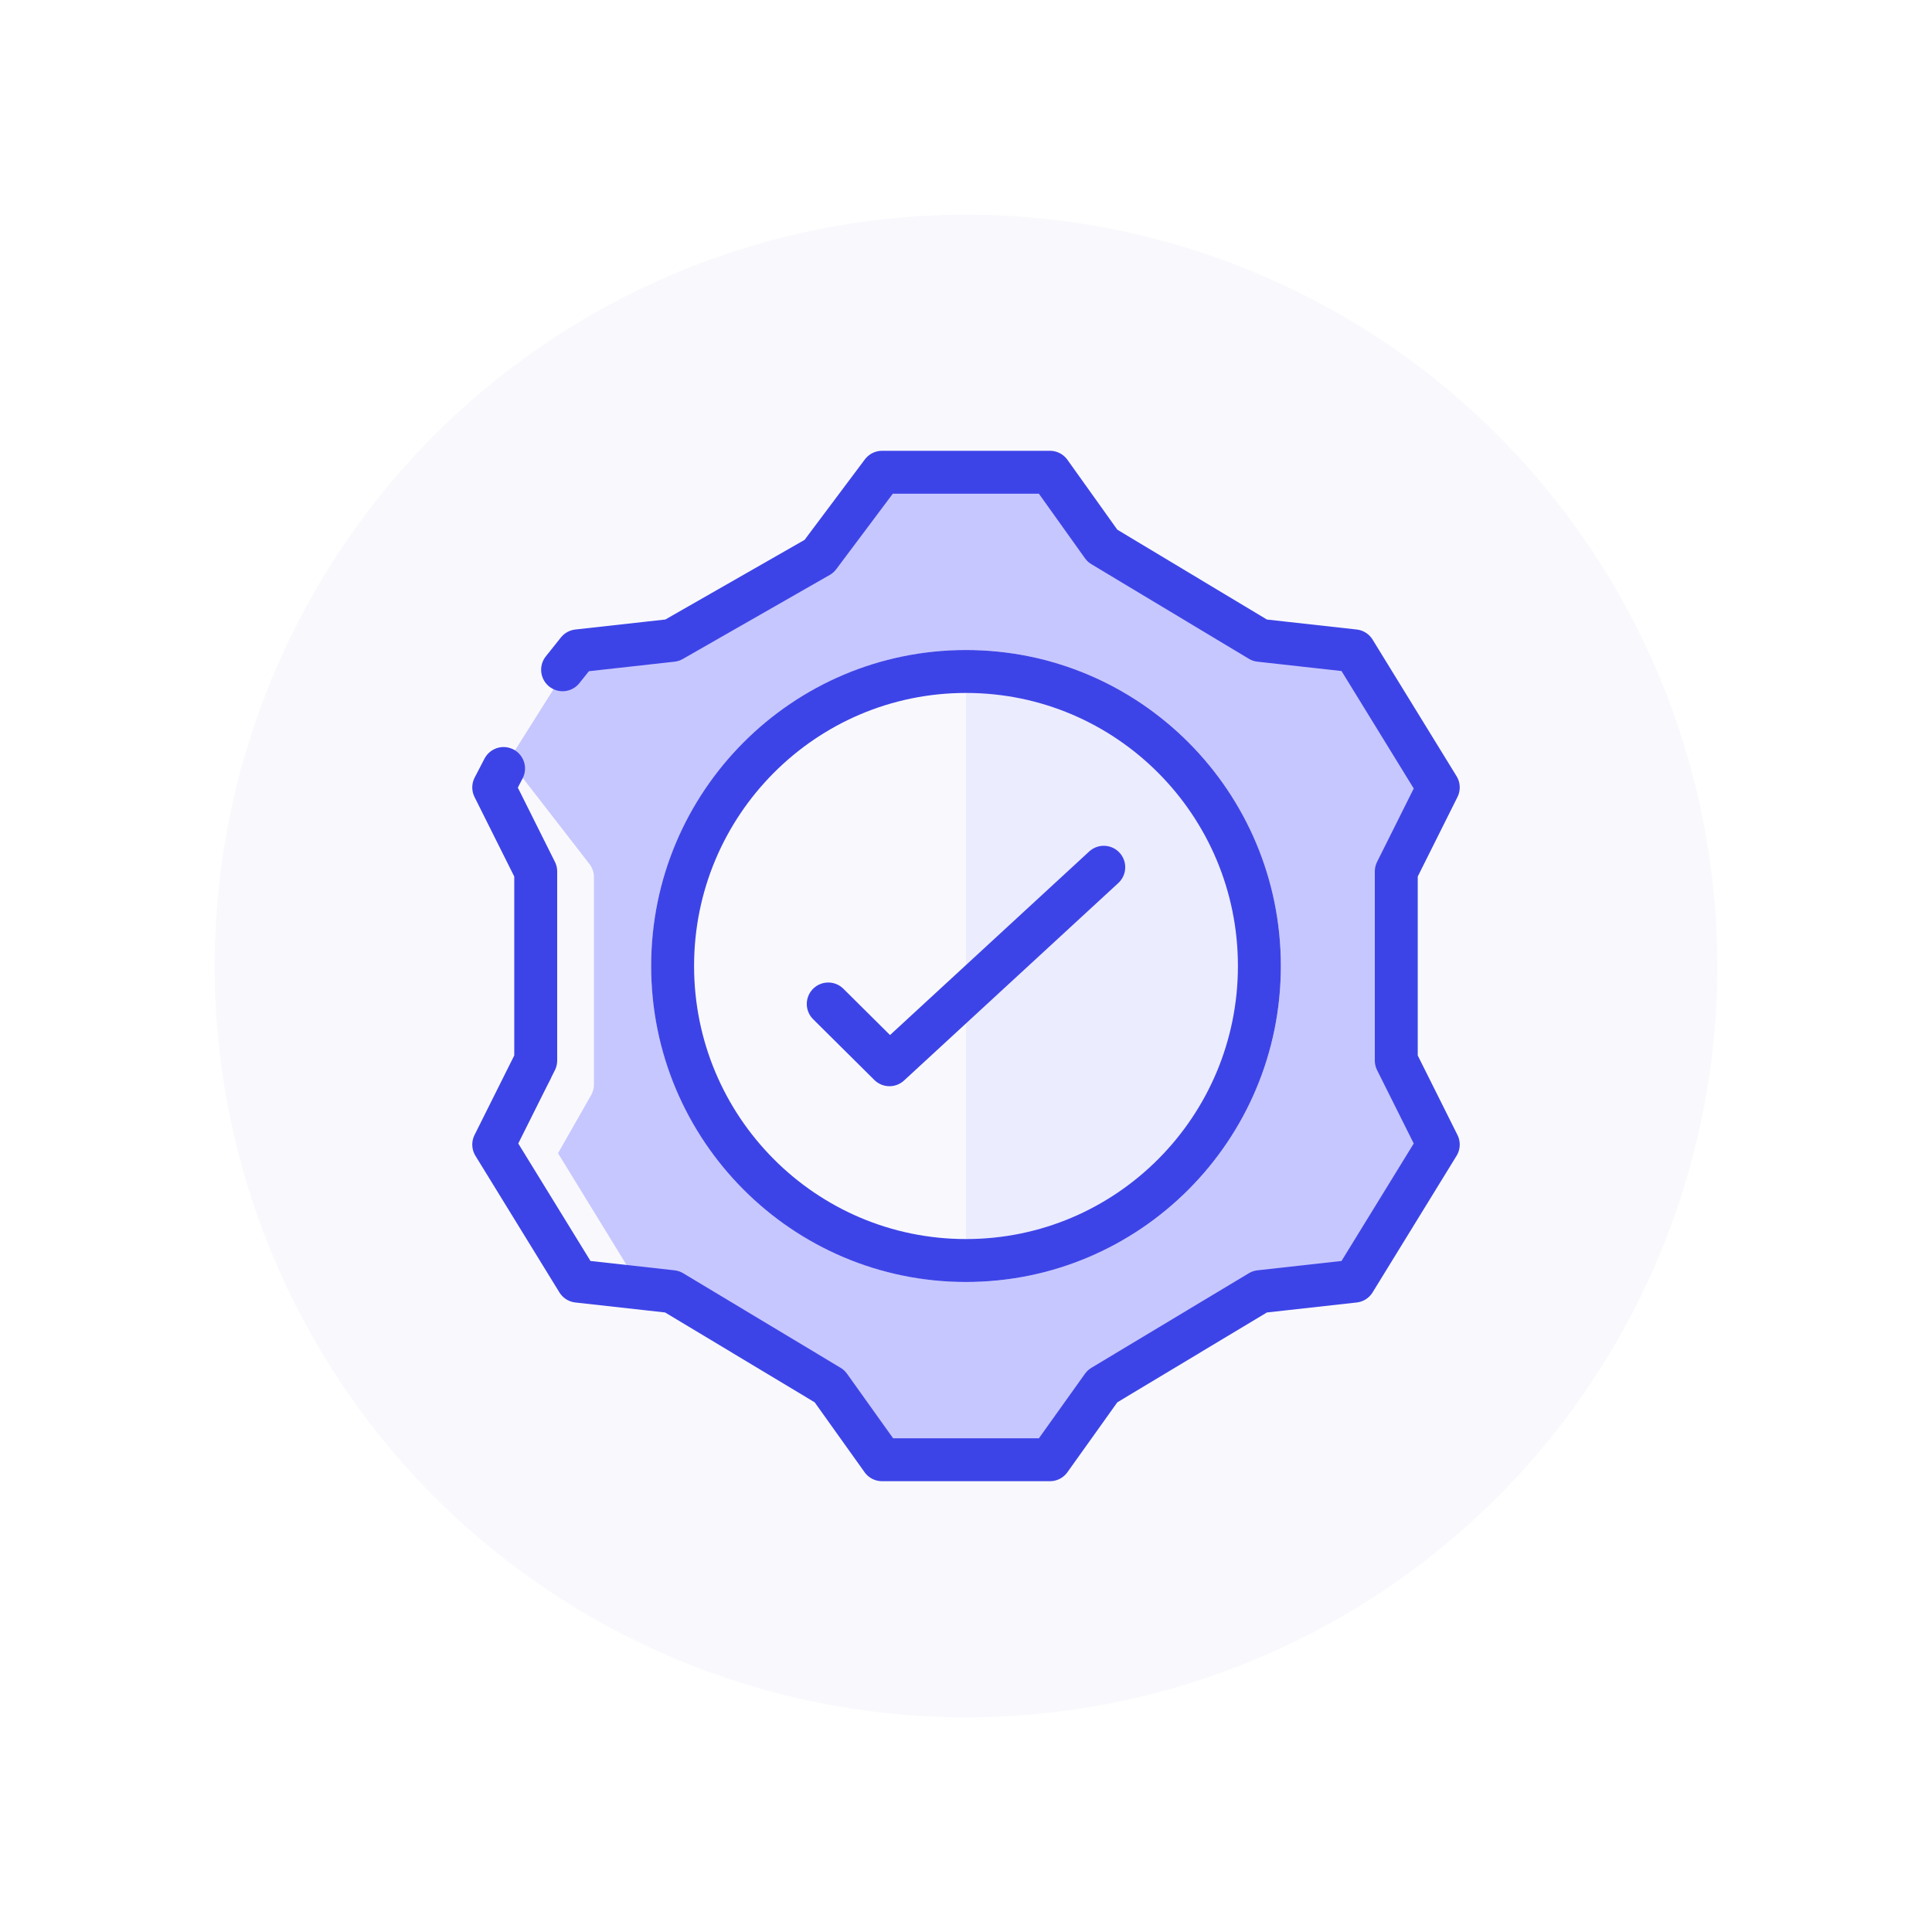 <svg width="90" height="90" viewBox="0 0 90 90" fill="none" xmlns="http://www.w3.org/2000/svg">
<g filter="url(#filter0_d)">
<circle cx="45" cy="45" r="35" fill="#F9F9FD"/>
</g>
<path d="M31.311 29.83L26.911 30.319L23.458 35.8L23 36.681L24.956 40.596V49.404L23 53.319L26.911 59.681L31.311 60.17L38.644 64.575L41.089 68H48.911L51.356 64.575L58.689 60.17L63.089 59.681L67 53.319L65.044 49.404V40.596L67 36.681L63.089 30.319L58.689 29.83L51.356 25.425L48.911 22H41.089L38.156 25.915L31.311 29.83Z" fill="#C7C7FF"/>
<path d="M28.5 59.72L24.833 53.74L26.667 50.52V40.86L23.458 36.72" stroke="#F9F9FD" stroke-width="2" stroke-linejoin="round"/>
<path d="M23.458 35.8L23 36.681L24.956 40.596V49.404L23 53.319L26.911 59.681L31.311 60.17L38.644 64.575L41.089 68H48.911L51.356 64.575L58.689 60.17L63.089 59.681L67 53.319L65.044 49.404V40.596L67 36.681L63.089 30.319L58.689 29.83L51.356 25.425L48.911 22H41.089L38.156 25.915L31.311 29.83L26.911 30.319L26.208 31.2" stroke="#3D44E7" stroke-width="2" stroke-linecap="round" stroke-linejoin="round"/>
<ellipse cx="45" cy="45" rx="14.667" ry="14.72" fill="#F9F9FD"/>
<path d="M45 30.28C46.926 30.28 48.833 30.661 50.613 31.4C52.392 32.14 54.009 33.224 55.371 34.591C56.733 35.958 57.813 37.581 58.55 39.367C59.287 41.153 59.667 43.067 59.667 45C59.667 46.933 59.287 48.847 58.55 50.633C57.813 52.419 56.733 54.042 55.371 55.408C54.009 56.775 52.392 57.86 50.613 58.599C48.833 59.339 46.926 59.72 45 59.72L45 45V30.28Z" fill="#ECECFF"/>
<path d="M58.667 45C58.667 52.581 52.544 58.72 45 58.72C37.455 58.72 31.333 52.581 31.333 45C31.333 37.419 37.455 31.28 45 31.28C52.544 31.28 58.667 37.419 58.667 45Z" stroke="#3D44E7" stroke-width="2"/>
<path d="M38.583 46.769L41.435 49.6L51.417 40.4" stroke="#3D44E7" stroke-width="2" stroke-linecap="round" stroke-linejoin="round"/>
<defs>
<filter id="filter0_d" x="0" y="0" width="90" height="90" filterUnits="userSpaceOnUse" color-interpolation-filters="sRGB">
<feFlood flood-opacity="0" result="BackgroundImageFix"/>
<feColorMatrix in="SourceAlpha" type="matrix" values="0 0 0 0 0 0 0 0 0 0 0 0 0 0 0 0 0 0 127 0"/>
<feOffset/>
<feGaussianBlur stdDeviation="5"/>
<feColorMatrix type="matrix" values="0 0 0 0 0.853 0 0 0 0 0.853 0 0 0 0 0.896 0 0 0 1 0"/>
<feBlend mode="normal" in2="BackgroundImageFix" result="effect1_dropShadow"/>
<feBlend mode="normal" in="SourceGraphic" in2="effect1_dropShadow" result="shape"/>
</filter>
</defs>
</svg>
